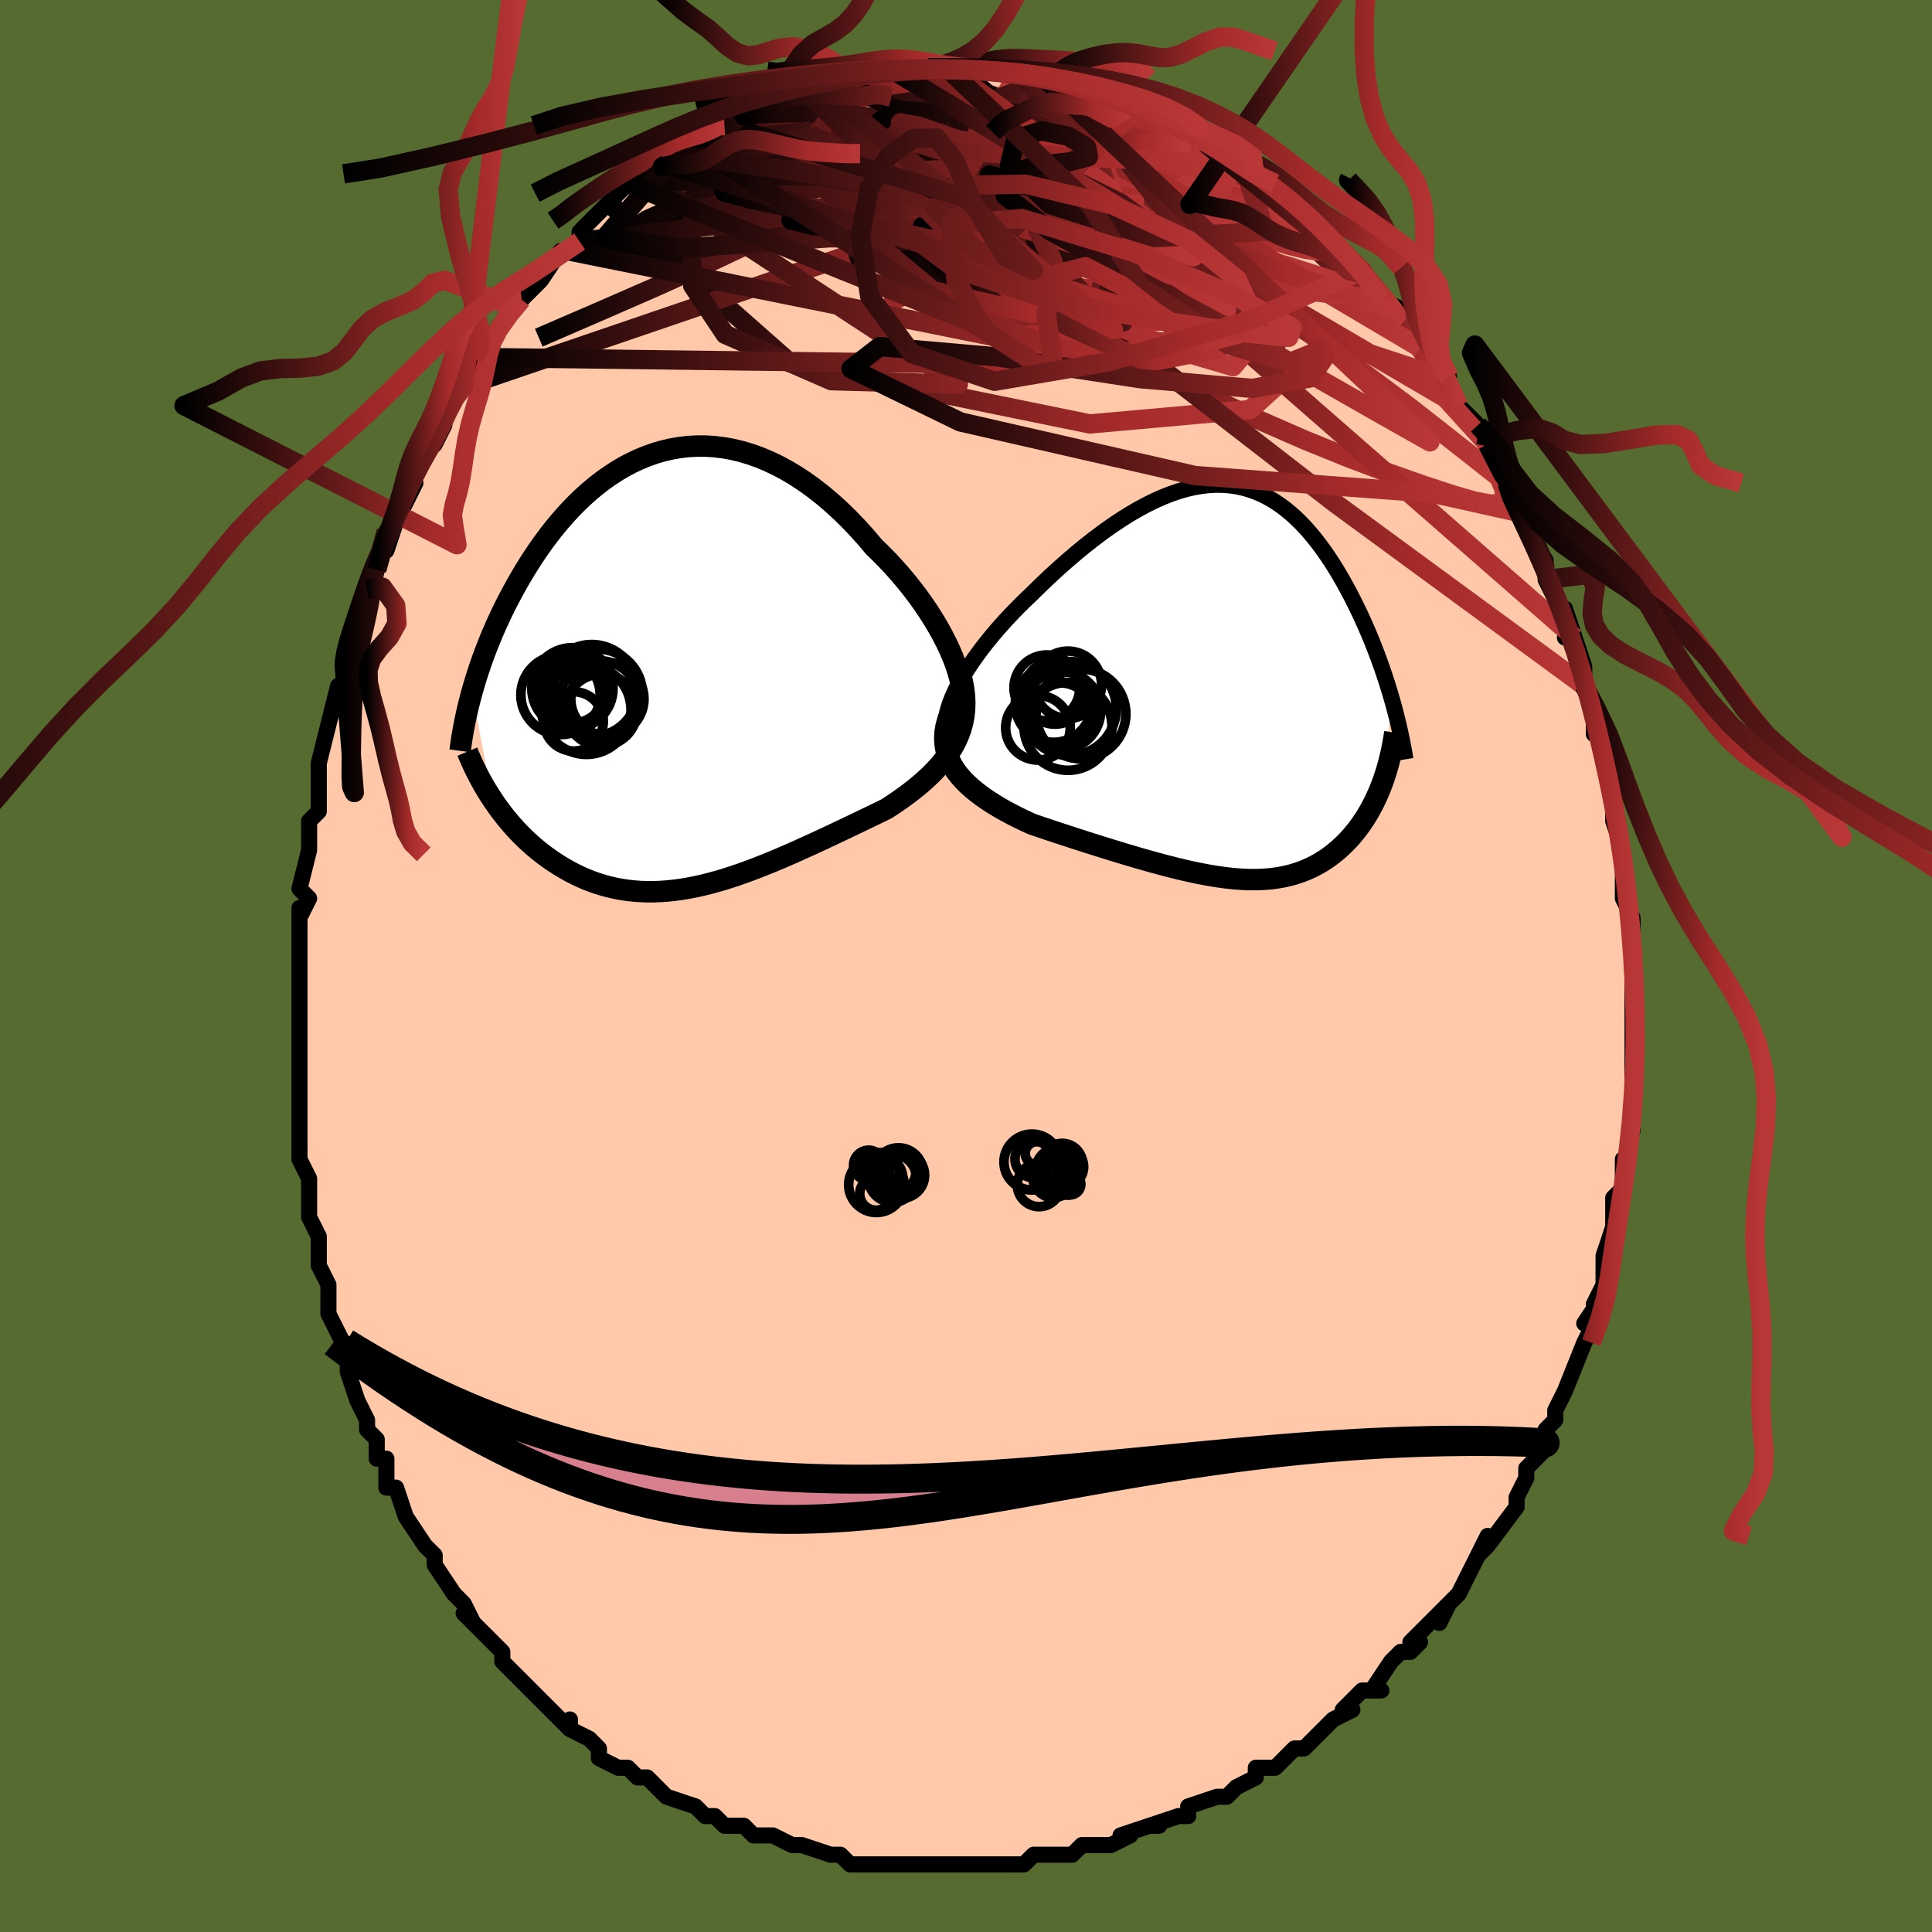 <svg viewBox="-100 -100 200 200" xmlns="http://www.w3.org/2000/svg" width="400" height="400" id="face-svg"><defs><clipPath id="leftEyeClipPath"><polyline points="28.794,-1.314,28.47,-2.076,28.105,-2.85,27.703,-3.633,27.265,-4.423,26.794,-5.215,26.291,-6.008,25.758,-6.798,25.198,-7.583,24.611,-8.36,24,-9.127,23.367,-9.881,22.713,-10.621,22.04,-11.345,21.348,-12.05,20.641,-12.735,19.797,-13.732,18.934,-14.69,18.055,-15.608,17.161,-16.482,16.254,-17.309,15.336,-18.087,14.409,-18.814,13.475,-19.488,12.535,-20.107,11.592,-20.671,10.646,-21.179,9.699,-21.629,8.753,-22.023,7.809,-22.359,6.869,-22.638,5.934,-22.859,5.005,-23.025,4.084,-23.135,3.172,-23.19,2.27,-23.192,1.378,-23.142,0.498,-23.04,-0.368,-22.889,-1.221,-22.69,-2.06,-22.445,-2.883,-22.156,-3.69,-21.825,-4.481,-21.453,-5.254,-21.043,-6.01,-20.597,-6.747,-20.117,-7.466,-19.605,-8.166,-19.064,-8.847,-18.496,-9.508,-17.903,-10.15,-17.286,-10.772,-16.65,-11.375,-15.995,-11.958,-15.325,-12.522,-14.64,-13.066,-13.944,-13.59,-13.238,-14.096,-12.524,-14.583,-11.805,-15.051,-11.082,-15.502,-10.357,-15.934,-9.632,-16.35,-8.908,-16.749,-8.186,-17.131,-7.469,-17.499,-6.755,-17.851,-6.041,-18.189,-5.328,-18.512,-4.617,-18.821,-3.909,-19.116,-3.205,-19.396,-2.504,-19.663,-1.808,-19.916,-1.118,-20.156,-0.433,-20.382,0.245,-20.595,0.917,-20.795,1.582,-20.983,2.239,-18.872,13.391,-18.55,13.864,-18.216,14.332,-17.872,14.793,-17.515,15.247,-17.148,15.693,-16.769,16.132,-16.378,16.561,-15.977,16.982,-15.565,17.392,-15.142,17.792,-14.708,18.181,-14.264,18.558,-13.809,18.922,-13.344,19.274,-12.867,19.614,-12.377,19.945,-11.875,20.266,-11.359,20.573,-10.831,20.867,-10.291,21.146,-9.739,21.409,-9.174,21.654,-8.598,21.88,-8.01,22.087,-7.41,22.273,-6.8,22.437,-6.178,22.58,-5.546,22.7,-4.903,22.796,-4.249,22.869,-3.586,22.918,-2.913,22.943,-2.229,22.944,-1.537,22.92,-0.835,22.872,-0.124,22.801,0.595,22.705,1.324,22.587,2.06,22.445,2.804,22.282,3.556,22.097,4.315,21.891,5.082,21.666,5.855,21.422,6.634,21.16,7.419,20.881,8.21,20.586,9.006,20.277,9.807,19.955,10.611,19.621,11.42,19.276,12.231,18.921,13.045,18.558,13.86,18.189,14.676,17.814,15.492,17.435,16.308,17.052,17.121,16.668,17.932,16.283,18.738,15.898,19.539,15.513,20.333,15.13,21.12,14.75,21.896,14.371,22.516,13.969,23.123,13.558,23.716,13.139,24.293,12.711,24.854,12.274,25.396,11.828,25.918,11.371,26.419,10.904,26.895,10.425,27.347,9.934,27.771,9.43,28.166,8.911,28.53,8.378,28.859,7.829,29.153,7.262"></polyline></clipPath><clipPath id="rightEyeClipPath"><polyline points="-29.203,1.573,-28.896,0.885,-28.543,0.184,-28.146,-0.529,-27.709,-1.249,-27.234,-1.976,-26.726,-2.706,-26.186,-3.438,-25.617,-4.169,-25.023,-4.897,-24.404,-5.62,-23.765,-6.336,-23.106,-7.043,-22.43,-7.74,-21.74,-8.425,-21.036,-9.097,-20.11,-10.006,-19.178,-10.893,-18.243,-11.754,-17.306,-12.586,-16.37,-13.386,-15.436,-14.153,-14.507,-14.882,-13.584,-15.573,-12.669,-16.223,-11.762,-16.831,-10.865,-17.395,-9.979,-17.914,-9.105,-18.386,-8.244,-18.811,-7.395,-19.188,-6.561,-19.517,-5.742,-19.797,-4.937,-20.028,-4.147,-20.209,-3.373,-20.343,-2.615,-20.427,-1.873,-20.464,-1.147,-20.454,-0.437,-20.397,0.257,-20.295,0.935,-20.149,1.597,-19.959,2.242,-19.728,2.872,-19.456,3.486,-19.145,4.084,-18.798,4.667,-18.414,5.234,-17.997,5.786,-17.548,6.323,-17.069,6.846,-16.563,7.353,-16.03,7.847,-15.473,8.326,-14.895,8.792,-14.297,9.243,-13.682,9.681,-13.051,10.106,-12.407,10.518,-11.752,10.916,-11.088,11.302,-10.417,11.675,-9.741,12.036,-9.063,12.384,-8.384,12.72,-7.705,13.045,-7.026,13.359,-6.344,13.663,-5.658,13.957,-4.972,14.241,-4.284,14.514,-3.597,14.777,-2.912,15.03,-2.228,15.273,-1.547,15.505,-0.869,15.727,-0.196,15.939,0.473,16.141,1.136,16.333,1.793,15.322,10.432,15.136,10.917,14.939,11.395,14.731,11.863,14.513,12.323,14.285,12.773,14.046,13.214,13.797,13.644,13.538,14.064,13.268,14.474,12.988,14.872,12.699,15.258,12.399,15.632,12.089,15.995,11.77,16.344,11.439,16.683,11.097,17.012,10.742,17.33,10.376,17.637,9.997,17.931,9.607,18.212,9.204,18.478,8.789,18.73,8.362,18.966,7.923,19.185,7.471,19.388,7.007,19.574,6.53,19.741,6.04,19.891,5.537,20.022,5.021,20.134,4.491,20.228,3.948,20.303,3.39,20.358,2.819,20.394,2.233,20.412,1.633,20.41,1.018,20.39,0.388,20.352,-0.257,20.295,-0.918,20.221,-1.594,20.129,-2.286,20.021,-2.993,19.896,-3.716,19.755,-4.455,19.599,-5.21,19.429,-5.98,19.244,-6.766,19.047,-7.567,18.837,-8.384,18.615,-9.214,18.382,-10.059,18.138,-10.918,17.885,-11.789,17.624,-12.673,17.354,-13.567,17.077,-14.472,16.793,-15.385,16.503,-16.306,16.207,-17.232,15.907,-18.162,15.602,-19.094,15.292,-20.026,14.979,-20.955,14.662,-21.651,14.342,-22.335,14.011,-23.006,13.671,-23.662,13.32,-24.3,12.958,-24.919,12.586,-25.516,12.201,-26.088,11.805,-26.633,11.395,-27.149,10.972,-27.632,10.535,-28.079,10.083,-28.488,9.616,-28.855,9.131,-29.176,8.63"></polyline></clipPath><filter id="fuzzy"><feTurbulence id="turbulence" baseFrequency="0.05" numOctaves="3" type="noise" result="noise"></feTurbulence><feDisplacementMap in="SourceGraphic" in2="noise" scale="2"></feDisplacementMap></filter><linearGradient id="rainbowGradient" x1="0%" y1="0%" x2="100%" y2="0%"><stop offset="0%" style="stop-color: rgb(0, 0, 0);  stop-opacity: 1"></stop><stop offset="73.696%" style="stop-color: rgb(165, 42, 42);  stop-opacity: 1"></stop><stop offset="100%" style="stop-color: rgb(185, 55, 55);  stop-opacity: 1"></stop></linearGradient></defs><title>That&#39;s an ugly face</title><desc>CREATED BY XUAN TANG, MORE INFO AT TXSTC55.GITHUB.IO</desc><rect x="-100" y="-100" width="100%" height="100%" opacity="1" fill="rgb(85, 107, 47)"></rect><polyline id="faceContour" points="69,0,69,1,69,4,69,3,69,5,69,5,69,9,69,10,69,11,69,11,69,16,69,16,69,17,68,21,68,20,68,20,68,23,67,24,67,25,67,26,67,27,66,30,66,30,66,33,65,35,66,34,64,37,65,36,65,37,64,39,64,39,62,44,62,44,61,46,61,47,60,48,60,49,60,50,59,51,58,52,58,53,57,55,57,56,57,56,54,60,54,60,53,61,54,59,52,63,52,63,51,65,50,66,49,68,50,66,48,68,46,70,47,70,46,71,45,71,44,72,42,75,43,75,41,75,39,77,40,77,38,78,37,79,37,79,35,81,34,81,34,81,32,83,30,83,30,84,28,85,27,86,26,86,27,86,26,86,23,87,23,88,22,88,19,89,20,89,19,89,16,90,17,90,15,91,12,91,14,91,12,91,11,92,8,92,10,92,7,92,6,93,5,93,4,93,4,93,2,93,0,93,-2,93,-3,93,-6,93,-4,93,-4,93,-6,93,-10,93,-9,93,-9,93,-12,93,-13,92,-13,92,-14,92,-17,91,-17,91,-18,91,-20,90,-20,90,-22,90,-23,89,-23,89,-25,89,-26,88,-27,88,-28,87,-31,86,-31,86,-32,85,-32,85,-33,84,-34,84,-35,83,-36,83,-38,82,-38,81,-39,80,-41,79,-41,78,-41,79,-43,77,-45,75,-45,75,-46,74,-46,74,-46,74,-48,72,-48,71,-49,70,-51,68,-52,67,-51,68,-52,66,-53,65,-53,65,-55,62,-55,62,-55,61,-56,60,-58,57,-58,57,-59,54,-60,54,-60,52,-60,51,-61,51,-61,49,-62,48,-62,47,-63,45,-64,42,-64,41,-64,41,-64,41,-64,40,-66,36,-66,35,-66,33,-66,33,-67,31,-67,30,-67,28,-68,26,-68,26,-68,23,-68,22,-69,20,-69,20,-69,17,-69,17,-69,16,-69,11,-69,12,-69,9,-69,10,-69,7,-69,6,-69,3,-69,3,-69,3,-69,-1,-69,-2,-69,-4,-69,-6,-69,-5,-68,-7,-69,-8,-68,-12,-68,-14,-68,-15,-67,-16,-67,-18,-67,-19,-67,-19,-67,-21,-67,-21,-66,-25,-66,-25,-65,-29,-65,-28,-64,-31,-64,-31,-64,-32,-64,-33,-63,-36,-62,-37,-62,-39,-61,-42,-62,-39,-61,-41,-60,-45,-60,-43,-59,-46,-58,-48,-57,-50,-58,-50,-57,-51,-56,-53,-55,-54,-55,-54,-54,-56,-54,-57,-53,-59,-52,-60,-51,-62,-51,-63,-50,-64,-49,-65,-50,-64,-47,-68,-46,-69,-46,-69,-45,-70,-44,-71,-44,-71,-42,-74,-42,-74,-41,-74,-40,-75,-40,-76,-39,-77,-38,-78,-37,-79,-36,-80,-35,-81,-35,-81,-34,-82,-31,-83,-33,-82,-30,-84,-30,-84,-28,-85,-28,-85,-27,-86,-25,-87,-25,-87,-23,-89,-24,-88,-23,-88,-23,-89,-20,-90,-20,-90,-20,-90,-17,-91,-16,-91,-15,-91,-14,-92,-12,-92,-11,-92,-10,-92,-10,-93,-9,-93,-8,-93,-7,-93,-8,-93,-6,-93,-4,-93,-2,-93,-3,-93,-1,-93,0,-93,0,-93,3,-93,4,-93,5,-93,5,-93,5,-93,8,-92,8,-92,11,-91,10,-92,10,-92,13,-91,12,-91,14,-90,15,-90,17,-89,18,-89,18,-88,19,-88,21,-88,21,-87,21,-87,24,-86,25,-85,24,-85,28,-83,28,-83,28,-83,29,-82,30,-82,32,-81,32,-80,33,-80,33,-79,34,-79,35,-77,37,-76,36,-77,38,-75,40,-73,40,-73,41,-72,41,-72,43,-69,43,-69,45,-68,46,-66,44,-68,47,-64,46,-65,48,-63,49,-61,50,-61,49,-62,51,-58,52,-57,53,-56,53,-55,54,-54,54,-54,56,-50,55,-51,56,-49,57,-47,57,-47,59,-45,59,-43,58,-45,60,-42,60,-41,60,-40,61,-38,62,-36,62,-37,63,-34,62,-34,63,-34,64,-31,64,-29,64,-29,65,-26,65,-26,65,-24,66,-24,66,-22,66,-21,67,-18,67,-15,67,-16,67,-15,68,-12,68,-10,68,-9,68,-8,68,-10,68,-7,69,-5,69,-2,69,-2,69,0,69,1" fill="#ffc9a9" stroke="black" stroke-width="1.667" stroke-linejoin="round" filter="url(#fuzzy)"></polyline><g transform="translate(27.771 -29.355)"><polyline id="rightCountour" points="-29.203,1.573,-28.896,0.885,-28.543,0.184,-28.146,-0.529,-27.709,-1.249,-27.234,-1.976,-26.726,-2.706,-26.186,-3.438,-25.617,-4.169,-25.023,-4.897,-24.404,-5.62,-23.765,-6.336,-23.106,-7.043,-22.43,-7.74,-21.74,-8.425,-21.036,-9.097,-20.11,-10.006,-19.178,-10.893,-18.243,-11.754,-17.306,-12.586,-16.37,-13.386,-15.436,-14.153,-14.507,-14.882,-13.584,-15.573,-12.669,-16.223,-11.762,-16.831,-10.865,-17.395,-9.979,-17.914,-9.105,-18.386,-8.244,-18.811,-7.395,-19.188,-6.561,-19.517,-5.742,-19.797,-4.937,-20.028,-4.147,-20.209,-3.373,-20.343,-2.615,-20.427,-1.873,-20.464,-1.147,-20.454,-0.437,-20.397,0.257,-20.295,0.935,-20.149,1.597,-19.959,2.242,-19.728,2.872,-19.456,3.486,-19.145,4.084,-18.798,4.667,-18.414,5.234,-17.997,5.786,-17.548,6.323,-17.069,6.846,-16.563,7.353,-16.03,7.847,-15.473,8.326,-14.895,8.792,-14.297,9.243,-13.682,9.681,-13.051,10.106,-12.407,10.518,-11.752,10.916,-11.088,11.302,-10.417,11.675,-9.741,12.036,-9.063,12.384,-8.384,12.72,-7.705,13.045,-7.026,13.359,-6.344,13.663,-5.658,13.957,-4.972,14.241,-4.284,14.514,-3.597,14.777,-2.912,15.03,-2.228,15.273,-1.547,15.505,-0.869,15.727,-0.196,15.939,0.473,16.141,1.136,16.333,1.793,15.322,10.432,15.136,10.917,14.939,11.395,14.731,11.863,14.513,12.323,14.285,12.773,14.046,13.214,13.797,13.644,13.538,14.064,13.268,14.474,12.988,14.872,12.699,15.258,12.399,15.632,12.089,15.995,11.77,16.344,11.439,16.683,11.097,17.012,10.742,17.33,10.376,17.637,9.997,17.931,9.607,18.212,9.204,18.478,8.789,18.73,8.362,18.966,7.923,19.185,7.471,19.388,7.007,19.574,6.53,19.741,6.04,19.891,5.537,20.022,5.021,20.134,4.491,20.228,3.948,20.303,3.39,20.358,2.819,20.394,2.233,20.412,1.633,20.41,1.018,20.39,0.388,20.352,-0.257,20.295,-0.918,20.221,-1.594,20.129,-2.286,20.021,-2.993,19.896,-3.716,19.755,-4.455,19.599,-5.21,19.429,-5.98,19.244,-6.766,19.047,-7.567,18.837,-8.384,18.615,-9.214,18.382,-10.059,18.138,-10.918,17.885,-11.789,17.624,-12.673,17.354,-13.567,17.077,-14.472,16.793,-15.385,16.503,-16.306,16.207,-17.232,15.907,-18.162,15.602,-19.094,15.292,-20.026,14.979,-20.955,14.662,-21.651,14.342,-22.335,14.011,-23.006,13.671,-23.662,13.32,-24.3,12.958,-24.919,12.586,-25.516,12.201,-26.088,11.805,-26.633,11.395,-27.149,10.972,-27.632,10.535,-28.079,10.083,-28.488,9.616,-28.855,9.131,-29.176,8.63" fill="white" stroke="white" stroke-width="0" stroke-linejoin="round" filter="url(#fuzzy)"></polyline></g><g transform="translate(-30.149 -30.631)"><polyline id="leftCountour" points="28.794,-1.314,28.47,-2.076,28.105,-2.85,27.703,-3.633,27.265,-4.423,26.794,-5.215,26.291,-6.008,25.758,-6.798,25.198,-7.583,24.611,-8.36,24,-9.127,23.367,-9.881,22.713,-10.621,22.04,-11.345,21.348,-12.05,20.641,-12.735,19.797,-13.732,18.934,-14.69,18.055,-15.608,17.161,-16.482,16.254,-17.309,15.336,-18.087,14.409,-18.814,13.475,-19.488,12.535,-20.107,11.592,-20.671,10.646,-21.179,9.699,-21.629,8.753,-22.023,7.809,-22.359,6.869,-22.638,5.934,-22.859,5.005,-23.025,4.084,-23.135,3.172,-23.19,2.27,-23.192,1.378,-23.142,0.498,-23.04,-0.368,-22.889,-1.221,-22.69,-2.06,-22.445,-2.883,-22.156,-3.69,-21.825,-4.481,-21.453,-5.254,-21.043,-6.01,-20.597,-6.747,-20.117,-7.466,-19.605,-8.166,-19.064,-8.847,-18.496,-9.508,-17.903,-10.15,-17.286,-10.772,-16.65,-11.375,-15.995,-11.958,-15.325,-12.522,-14.64,-13.066,-13.944,-13.59,-13.238,-14.096,-12.524,-14.583,-11.805,-15.051,-11.082,-15.502,-10.357,-15.934,-9.632,-16.35,-8.908,-16.749,-8.186,-17.131,-7.469,-17.499,-6.755,-17.851,-6.041,-18.189,-5.328,-18.512,-4.617,-18.821,-3.909,-19.116,-3.205,-19.396,-2.504,-19.663,-1.808,-19.916,-1.118,-20.156,-0.433,-20.382,0.245,-20.595,0.917,-20.795,1.582,-20.983,2.239,-18.872,13.391,-18.55,13.864,-18.216,14.332,-17.872,14.793,-17.515,15.247,-17.148,15.693,-16.769,16.132,-16.378,16.561,-15.977,16.982,-15.565,17.392,-15.142,17.792,-14.708,18.181,-14.264,18.558,-13.809,18.922,-13.344,19.274,-12.867,19.614,-12.377,19.945,-11.875,20.266,-11.359,20.573,-10.831,20.867,-10.291,21.146,-9.739,21.409,-9.174,21.654,-8.598,21.88,-8.01,22.087,-7.41,22.273,-6.8,22.437,-6.178,22.58,-5.546,22.7,-4.903,22.796,-4.249,22.869,-3.586,22.918,-2.913,22.943,-2.229,22.944,-1.537,22.92,-0.835,22.872,-0.124,22.801,0.595,22.705,1.324,22.587,2.06,22.445,2.804,22.282,3.556,22.097,4.315,21.891,5.082,21.666,5.855,21.422,6.634,21.16,7.419,20.881,8.21,20.586,9.006,20.277,9.807,19.955,10.611,19.621,11.42,19.276,12.231,18.921,13.045,18.558,13.86,18.189,14.676,17.814,15.492,17.435,16.308,17.052,17.121,16.668,17.932,16.283,18.738,15.898,19.539,15.513,20.333,15.13,21.12,14.75,21.896,14.371,22.516,13.969,23.123,13.558,23.716,13.139,24.293,12.711,24.854,12.274,25.396,11.828,25.918,11.371,26.419,10.904,26.895,10.425,27.347,9.934,27.771,9.43,28.166,8.911,28.53,8.378,28.859,7.829,29.153,7.262" fill="white" stroke="white" stroke-width="0" stroke-linejoin="round" filter="url(#fuzzy)"></polyline></g><g transform="translate(27.771 -29.355)"><polyline id="rightUpper" points="-28.862,7.048,-29.238,6.664,-29.526,6.235,-29.73,5.764,-29.856,5.254,-29.908,4.709,-29.89,4.132,-29.807,3.527,-29.662,2.897,-29.459,2.245,-29.203,1.573,-28.896,0.885,-28.543,0.184,-28.146,-0.529,-27.709,-1.249,-27.234,-1.976,-26.726,-2.706,-26.186,-3.438,-25.617,-4.169,-25.023,-4.897,-24.404,-5.62,-23.765,-6.336,-23.106,-7.043,-22.43,-7.74,-21.74,-8.425,-21.036,-9.097,-20.11,-10.006,-19.178,-10.893,-18.243,-11.754,-17.306,-12.586,-16.37,-13.386,-15.436,-14.153,-14.507,-14.882,-13.584,-15.573,-12.669,-16.223,-11.762,-16.831,-10.865,-17.395,-9.979,-17.914,-9.105,-18.386,-8.244,-18.811,-7.395,-19.188,-6.561,-19.517,-5.742,-19.797,-4.937,-20.028,-4.147,-20.209,-3.373,-20.343,-2.615,-20.427,-1.873,-20.464,-1.147,-20.454,-0.437,-20.397,0.257,-20.295,0.935,-20.149,1.597,-19.959,2.242,-19.728,2.872,-19.456,3.486,-19.145,4.084,-18.798,4.667,-18.414,5.234,-17.997,5.786,-17.548,6.323,-17.069,6.846,-16.563,7.353,-16.03,7.847,-15.473,8.326,-14.895,8.792,-14.297,9.243,-13.682,9.681,-13.051,10.106,-12.407,10.518,-11.752,10.916,-11.088,11.302,-10.417,11.675,-9.741,12.036,-9.063,12.384,-8.384,12.72,-7.705,13.045,-7.026,13.359,-6.344,13.663,-5.658,13.957,-4.972,14.241,-4.284,14.514,-3.597,14.777,-2.912,15.03,-2.228,15.273,-1.547,15.505,-0.869,15.727,-0.196,15.939,0.473,16.141,1.136,16.333,1.793,16.515,2.444,16.687,3.088,16.849,3.725,17.001,4.354,17.144,4.975,17.277,5.588,17.401,6.193,17.515,6.79,17.621,7.379,17.718,7.96" fill="none" stroke="black" stroke-width="1.667" stroke-linejoin="round" filter="url(#fuzzy)"></polyline><polyline id="rightLower" points="-29.031,2.419,-29.385,3.156,-29.652,3.864,-29.835,4.544,-29.94,5.197,-29.971,5.825,-29.933,6.429,-29.831,7.01,-29.668,7.57,-29.448,8.11,-29.176,8.63,-28.855,9.131,-28.488,9.616,-28.079,10.083,-27.632,10.535,-27.149,10.972,-26.633,11.395,-26.088,11.805,-25.516,12.201,-24.919,12.586,-24.3,12.958,-23.662,13.32,-23.006,13.671,-22.335,14.011,-21.651,14.342,-20.955,14.662,-20.026,14.979,-19.094,15.292,-18.162,15.602,-17.232,15.907,-16.306,16.207,-15.385,16.503,-14.472,16.793,-13.567,17.077,-12.673,17.354,-11.789,17.624,-10.918,17.885,-10.059,18.138,-9.214,18.382,-8.384,18.615,-7.567,18.837,-6.766,19.047,-5.98,19.244,-5.21,19.429,-4.455,19.599,-3.716,19.755,-2.993,19.896,-2.286,20.021,-1.594,20.129,-0.918,20.221,-0.257,20.295,0.388,20.352,1.018,20.39,1.633,20.41,2.233,20.412,2.819,20.394,3.39,20.358,3.948,20.303,4.491,20.228,5.021,20.134,5.537,20.022,6.04,19.891,6.53,19.741,7.007,19.574,7.471,19.388,7.923,19.185,8.362,18.966,8.789,18.73,9.204,18.478,9.607,18.212,9.997,17.931,10.376,17.637,10.742,17.33,11.097,17.012,11.439,16.683,11.77,16.344,12.089,15.995,12.399,15.632,12.699,15.258,12.988,14.872,13.268,14.474,13.538,14.064,13.797,13.644,14.046,13.214,14.285,12.773,14.513,12.323,14.731,11.863,14.939,11.395,15.136,10.917,15.322,10.432,15.498,9.939,15.664,9.438,15.819,8.93,15.963,8.415,16.098,7.893,16.222,7.366,16.337,6.832,16.441,6.293,16.536,5.748,16.621,5.198" fill="none" stroke="black" stroke-width="2.222" stroke-linejoin="round" filter="url(#fuzzy)"></polyline><!--[--><circle r="3.274" cx="-18.564" cy="1.045" stroke="black" fill="none" stroke-width="1" filter="url(#fuzzy)" clip-path="url(#rightEyeClipPath)"></circle><circle r="4.032" cx="-17.859" cy="2.914" stroke="black" fill="none" stroke-width="1" filter="url(#fuzzy)" clip-path="url(#rightEyeClipPath)"></circle><circle r="4.647" cx="-15.868" cy="3.261" stroke="black" fill="none" stroke-width="1" filter="url(#fuzzy)" clip-path="url(#rightEyeClipPath)"></circle><circle r="3.343" cx="-20.321" cy="4.696" stroke="black" fill="none" stroke-width="1" filter="url(#fuzzy)" clip-path="url(#rightEyeClipPath)"></circle><circle r="3.483" cx="-17.217" cy="0.241" stroke="black" fill="none" stroke-width="1" filter="url(#fuzzy)" clip-path="url(#rightEyeClipPath)"></circle><circle r="3.961" cx="-18.709" cy="2.242" stroke="black" fill="none" stroke-width="1" filter="url(#fuzzy)" clip-path="url(#rightEyeClipPath)"></circle><circle r="3.404" cx="-19.399" cy="0.559" stroke="black" fill="none" stroke-width="1" filter="url(#fuzzy)" clip-path="url(#rightEyeClipPath)"></circle><circle r="4.863" cx="-17.076" cy="2.7" stroke="black" fill="none" stroke-width="1" filter="url(#fuzzy)" clip-path="url(#rightEyeClipPath)"></circle><circle r="4.556" cx="-17.217" cy="4.542" stroke="black" fill="none" stroke-width="1" filter="url(#fuzzy)" clip-path="url(#rightEyeClipPath)"></circle><circle r="3.254" cx="-17.961" cy="3.303" stroke="black" fill="none" stroke-width="1" filter="url(#fuzzy)" clip-path="url(#rightEyeClipPath)"></circle><!--]--></g><g transform="translate(-30.149 -30.631)"><polyline id="leftUpper" points="29.331,4.725,29.538,4.316,29.679,3.851,29.758,3.335,29.778,2.773,29.741,2.169,29.65,1.529,29.507,0.856,29.315,0.155,29.077,-0.569,28.794,-1.314,28.47,-2.076,28.105,-2.85,27.703,-3.633,27.265,-4.423,26.794,-5.215,26.291,-6.008,25.758,-6.798,25.198,-7.583,24.611,-8.36,24,-9.127,23.367,-9.881,22.713,-10.621,22.04,-11.345,21.348,-12.05,20.641,-12.735,19.797,-13.732,18.934,-14.69,18.055,-15.608,17.161,-16.482,16.254,-17.309,15.336,-18.087,14.409,-18.814,13.475,-19.488,12.535,-20.107,11.592,-20.671,10.646,-21.179,9.699,-21.629,8.753,-22.023,7.809,-22.359,6.869,-22.638,5.934,-22.859,5.005,-23.025,4.084,-23.135,3.172,-23.19,2.27,-23.192,1.378,-23.142,0.498,-23.04,-0.368,-22.889,-1.221,-22.69,-2.06,-22.445,-2.883,-22.156,-3.69,-21.825,-4.481,-21.453,-5.254,-21.043,-6.01,-20.597,-6.747,-20.117,-7.466,-19.605,-8.166,-19.064,-8.847,-18.496,-9.508,-17.903,-10.15,-17.286,-10.772,-16.65,-11.375,-15.995,-11.958,-15.325,-12.522,-14.64,-13.066,-13.944,-13.59,-13.238,-14.096,-12.524,-14.583,-11.805,-15.051,-11.082,-15.502,-10.357,-15.934,-9.632,-16.35,-8.908,-16.749,-8.186,-17.131,-7.469,-17.499,-6.755,-17.851,-6.041,-18.189,-5.328,-18.512,-4.617,-18.821,-3.909,-19.116,-3.205,-19.396,-2.504,-19.663,-1.808,-19.916,-1.118,-20.156,-0.433,-20.382,0.245,-20.595,0.917,-20.795,1.582,-20.983,2.239,-21.159,2.889,-21.322,3.53,-21.473,4.164,-21.613,4.789,-21.741,5.406,-21.858,6.014,-21.965,6.613,-22.061,7.205,-22.146,7.787,-22.222,8.361" fill="none" stroke="black" stroke-width="2.222" stroke-linejoin="round" filter="url(#fuzzy)"></polyline><polyline id="leftLower" points="29.55,0.335,29.761,1.156,29.909,1.944,29.995,2.7,30.024,3.427,29.999,4.126,29.922,4.798,29.796,5.447,29.624,6.073,29.409,6.678,29.153,7.262,28.859,7.829,28.53,8.378,28.166,8.911,27.771,9.43,27.347,9.934,26.895,10.425,26.419,10.904,25.918,11.371,25.396,11.828,24.854,12.274,24.293,12.711,23.716,13.139,23.123,13.558,22.516,13.969,21.896,14.371,21.12,14.75,20.333,15.13,19.539,15.513,18.738,15.898,17.932,16.283,17.121,16.668,16.308,17.052,15.492,17.435,14.676,17.814,13.86,18.189,13.045,18.558,12.231,18.921,11.42,19.276,10.611,19.621,9.807,19.955,9.006,20.277,8.21,20.586,7.419,20.881,6.634,21.16,5.855,21.422,5.082,21.666,4.315,21.891,3.556,22.097,2.804,22.282,2.06,22.445,1.324,22.587,0.595,22.705,-0.124,22.801,-0.835,22.872,-1.537,22.92,-2.229,22.944,-2.913,22.943,-3.586,22.918,-4.249,22.869,-4.903,22.796,-5.546,22.7,-6.178,22.58,-6.8,22.437,-7.41,22.273,-8.01,22.087,-8.598,21.88,-9.174,21.654,-9.739,21.409,-10.291,21.146,-10.831,20.867,-11.359,20.573,-11.875,20.266,-12.377,19.945,-12.867,19.614,-13.344,19.274,-13.809,18.922,-14.264,18.558,-14.708,18.181,-15.142,17.792,-15.565,17.392,-15.977,16.982,-16.378,16.561,-16.769,16.132,-17.148,15.693,-17.515,15.247,-17.872,14.793,-18.216,14.332,-18.55,13.864,-18.872,13.391,-19.183,12.913,-19.482,12.43,-19.77,11.942,-20.046,11.45,-20.311,10.955,-20.565,10.457,-20.809,9.956,-21.041,9.453,-21.263,8.947,-21.475,8.44" fill="none" stroke="black" stroke-width="2.222" stroke-linejoin="round" filter="url(#fuzzy)"></polyline><!--[--><circle r="4.105" cx="-11.826" cy="2.571" stroke="black" fill="none" stroke-width="1" filter="url(#fuzzy)" clip-path="url(#leftEyeClipPath)"></circle><circle r="3.722" cx="-7.601" cy="4.131" stroke="black" fill="none" stroke-width="1" filter="url(#fuzzy)" clip-path="url(#leftEyeClipPath)"></circle><circle r="4.622" cx="-9.148" cy="4.104" stroke="black" fill="none" stroke-width="1" filter="url(#fuzzy)" clip-path="url(#leftEyeClipPath)"></circle><circle r="4.762" cx="-8.594" cy="2.116" stroke="black" fill="none" stroke-width="1" filter="url(#fuzzy)" clip-path="url(#leftEyeClipPath)"></circle><circle r="4.206" cx="-10.593" cy="1.885" stroke="black" fill="none" stroke-width="1" filter="url(#fuzzy)" clip-path="url(#leftEyeClipPath)"></circle><circle r="3.074" cx="-10.468" cy="5.31" stroke="black" fill="none" stroke-width="1" filter="url(#fuzzy)" clip-path="url(#leftEyeClipPath)"></circle><circle r="4.078" cx="-7.792" cy="3.11" stroke="black" fill="none" stroke-width="1" filter="url(#fuzzy)" clip-path="url(#leftEyeClipPath)"></circle><circle r="3.423" cx="-10.597" cy="2.065" stroke="black" fill="none" stroke-width="1" filter="url(#fuzzy)" clip-path="url(#leftEyeClipPath)"></circle><circle r="4.638" cx="-7.983" cy="2.459" stroke="black" fill="none" stroke-width="1" filter="url(#fuzzy)" clip-path="url(#leftEyeClipPath)"></circle><circle r="3.789" cx="-6.975" cy="2.993" stroke="black" fill="none" stroke-width="1" filter="url(#fuzzy)" clip-path="url(#leftEyeClipPath)"></circle><!--]--></g><g id="hairs"><!--[--><polyline points="55,-51,55.68,-49.374,55.796,-48.376,55.356,-47.88,54.31,-47.809,52.624,-48.131,50.314,-48.797,47.406,-49.754,43.911,-50.985,39.82,-52.521,35.117,-54.425,29.779,-56.761,23.774,-59.561,17.052,-62.812,9.556,-66.458,1.243,-70.436,-7.893,-74.727,-17.758,-79.442" fill="none" stroke="url(#rainbowGradient)" stroke-width="2" stroke-linejoin="round" filter="url(#fuzzy)"></polyline><polyline points="14,-90,15.175,-89.743,16.306,-89.323,17.177,-88.928,17.849,-88.597,18.385,-88.319,18.798,-88.063,19.073,-87.806,19.191,-87.541,19.127,-87.282,18.846,-87.054,18.302,-86.892,17.444,-86.829,16.229,-86.888,14.634,-87.076,12.671,-87.388,10.37,-87.808,7.748,-88.325,4.783,-88.934,1.428,-89.621,-2.322,-90.352,-6.42,-91.094" fill="none" stroke="url(#rainbowGradient)" stroke-width="2" stroke-linejoin="round" filter="url(#fuzzy)"></polyline><polyline points="8,-92,9.704,-91.589,10.498,-91.518,11.303,-91.329,12.264,-90.982,13.331,-90.541,14.44,-90.072,15.52,-89.619,16.495,-89.21,17.299,-88.87,17.887,-88.618,18.234,-88.466,18.324,-88.417,18.148,-88.47,17.703,-88.624,16.993,-88.882,16.015,-89.246,14.771,-89.699,13.272,-90.208,11.358,-90.819" fill="none" stroke="url(#rainbowGradient)" stroke-width="2" stroke-linejoin="round" filter="url(#fuzzy)"></polyline><polyline points="24,-85,26.474,-83.759,27.486,-83.223,28.017,-82.906,28.412,-82.649,28.694,-82.431,28.782,-82.276,28.597,-82.214,28.105,-82.264,27.3,-82.436,26.172,-82.749,24.69,-83.237,22.818,-83.939,20.544,-84.867,17.871,-86.008,14.756,-87.35,11.014,-88.932,6.284,-90.815" fill="none" stroke="url(#rainbowGradient)" stroke-width="2" stroke-linejoin="round" filter="url(#fuzzy)"></polyline><polyline points="-8,-93,-7.321,-92.916,-6.291,-92.675,-4.655,-92.296,-2.658,-91.792,-0.51,-91.174,1.721,-90.451,4.049,-89.637,6.5,-88.75,9.074,-87.798,11.738,-86.786,14.436,-85.718,17.114,-84.597,19.74,-83.439,22.311,-82.267,24.834,-81.112,27.303,-80,29.68,-78.947,31.891,-77.979,33.819,-77.182,35.28,-76.765" fill="none" stroke="url(#rainbowGradient)" stroke-width="2" stroke-linejoin="round" filter="url(#fuzzy)"></polyline><polyline points="3,-93,3.796,-92.972,4.226,-92.854,4.466,-92.583,4.64,-92.143,4.708,-91.573,4.551,-90.922,4.071,-90.209,3.23,-89.419,2.037,-88.511,0.513,-87.45,-1.332,-86.215,-3.51,-84.808,-6.061,-83.245,-9.037,-81.537,-12.501,-79.677,-16.5,-77.646,-21.053,-75.423,-26.141,-73.017,-31.719,-70.477,-37.754,-67.842,-44.225,-65.044" fill="none" stroke="url(#rainbowGradient)" stroke-width="2" stroke-linejoin="round" filter="url(#fuzzy)"></polyline><polyline points="3,-93,3.916,-92.984,4.706,-92.913,5.535,-92.743,6.522,-92.477,7.617,-92.172,8.684,-91.895,9.609,-91.684,10.349,-91.535,10.914,-91.413,11.329,-91.288,11.59,-91.157,11.656,-91.052,11.457,-91.022,10.926,-91.108,10.039,-91.323,8.828,-91.645,7.333,-92.04,5.473,-92.493" fill="none" stroke="url(#rainbowGradient)" stroke-width="2" stroke-linejoin="round" filter="url(#fuzzy)"></polyline><polyline points="40,-73,40.287,-72.697,40.872,-72.01,41.62,-71.089,42.437,-70.098,43.218,-69.17,43.885,-68.362,44.411,-67.676,44.807,-67.095,45.097,-66.614,45.288,-66.246,45.364,-66.017,45.298,-65.954,45.064,-66.07,44.647,-66.371,44.04,-66.864,43.232,-67.571,42.199,-68.527,40.901,-69.769,39.296,-71.314,37.366,-73.157,35.146,-75.278,32.743,-77.66,30.323,-80.264" fill="none" stroke="url(#rainbowGradient)" stroke-width="2" stroke-linejoin="round" filter="url(#fuzzy)"></polyline><polyline points="38,-75,39.361,-73.614,40.266,-72.612,41.142,-71.54,42.107,-70.306,43.149,-68.974,44.202,-67.643,45.198,-66.376,46.103,-65.195,46.916,-64.097,47.656,-63.082,48.328,-62.173,48.911,-61.418,49.365,-60.868,49.654,-60.55,49.76,-60.451,49.674,-60.557,49.363,-60.905,48.764,-61.61,47.825,-62.791,46.472,-64.604" fill="none" stroke="url(#rainbowGradient)" stroke-width="2" stroke-linejoin="round" filter="url(#fuzzy)"></polyline><polyline points="-30,-84,-29.28,-84.176,-27.815,-84.399,-25.91,-84.554,-23.615,-84.615,-20.991,-84.541,-18.112,-84.295,-15.016,-83.867,-11.695,-83.277,-8.114,-82.562,-4.251,-81.75,-0.113,-80.85,4.262,-79.867,8.827,-78.809,13.548,-77.685,18.402,-76.496,23.366,-75.229,28.384,-73.874,33.339,-72.442,38.103,-70.911" fill="none" stroke="url(#rainbowGradient)" stroke-width="2" stroke-linejoin="round" filter="url(#fuzzy)"></polyline><polyline points="-31,-83,-31.378,-82.891,-30.354,-83.449,-28.946,-84.09,-27.395,-84.724,-25.744,-85.36,-24.008,-86.003,-22.221,-86.635,-20.424,-87.233,-18.64,-87.782,-16.865,-88.29,-15.077,-88.774,-13.255,-89.248,-11.389,-89.715,-9.489,-90.163,-7.585,-90.579,-5.727,-90.955,-3.976,-91.303,-2.398,-91.642,-1.032,-91.985,0.135,-92.321,1.157,-92.613,2.053,-92.822,2.719,-92.947" fill="none" stroke="url(#rainbowGradient)" stroke-width="2" stroke-linejoin="round" filter="url(#fuzzy)"></polyline><polyline points="-30,-84,-29.274,-84.23,-27.783,-84.619,-25.852,-85.049,-23.529,-85.49,-20.882,-85.898,-17.994,-86.222,-14.926,-86.435,-11.689,-86.543,-8.258,-86.581,-4.606,-86.579,-0.752,-86.554,3.233,-86.512,7.25,-86.472,11.226,-86.469,15.099,-86.525,18.62,-86.663" fill="none" stroke="url(#rainbowGradient)" stroke-width="2" stroke-linejoin="round" filter="url(#fuzzy)"></polyline><polyline points="-17,-91,-15.839,-90.97,-14.206,-90.921,-12.13,-90.748,-9.743,-90.394,-7.163,-89.878,-4.438,-89.229,-1.561,-88.454,1.488,-87.544,4.715,-86.502,8.107,-85.354,11.655,-84.14,15.349,-82.9,19.161,-81.65,23.021,-80.387,26.816,-79.125,30.399,-77.971,33.549,-77.174" fill="none" stroke="url(#rainbowGradient)" stroke-width="2" stroke-linejoin="round" filter="url(#fuzzy)"></polyline><polyline points="13,-91,12.79,-90.726,13.16,-90.223,13.404,-89.649,13.197,-89.033,12.402,-88.386,10.994,-87.713,8.98,-87.004,6.359,-86.226,3.118,-85.343,-0.766,-84.319,-5.336,-83.133,-10.664,-81.78,-16.817,-80.266,-23.81,-78.612,-31.598,-76.853" fill="none" stroke="url(#rainbowGradient)" stroke-width="2" stroke-linejoin="round" filter="url(#fuzzy)"></polyline><polyline points="34,-79,34.86,-77.607,35.154,-76.916,34.905,-76.443,34.172,-76.005,32.877,-75.648,30.933,-75.45,28.312,-75.438,25.022,-75.597,21.048,-75.912,16.331,-76.39,10.781,-77.056,4.328,-77.933,-3.04,-79.032,-11.282,-80.357,-20.36,-81.952" fill="none" stroke="url(#rainbowGradient)" stroke-width="2" stroke-linejoin="round" filter="url(#fuzzy)"></polyline><polyline points="36,-77,37.776,-75.218,39.094,-73.88,40.07,-72.847,40.904,-71.905,41.706,-70.963,42.486,-70.04,43.195,-69.2,43.774,-68.494,44.192,-67.945,44.447,-67.552,44.553,-67.314,44.512,-67.245,44.302,-67.377,43.887,-67.745,43.233,-68.368,42.321,-69.249,41.153,-70.391,39.737,-71.817,38.084,-73.559,36.207,-75.633,34.132,-78.053" fill="none" stroke="url(#rainbowGradient)" stroke-width="2" stroke-linejoin="round" filter="url(#fuzzy)"></polyline><polyline points="-25,-87,-24.458,-87.427,-23.59,-87.907,-22.594,-88.24,-21.359,-88.563,-19.85,-88.938,-18.12,-89.344,-16.237,-89.746,-14.257,-90.129,-12.221,-90.49,-10.169,-90.83,-8.146,-91.146,-6.197,-91.43,-4.379,-91.681,-2.751,-91.91,-1.365,-92.141,-0.232,-92.388,0.698,-92.638,1.515,-92.844,2.255,-92.963,2.799,-92.998" fill="none" stroke="url(#rainbowGradient)" stroke-width="2" stroke-linejoin="round" filter="url(#fuzzy)"></polyline><polyline points="37,-76,36.886,-76.065,37.45,-75.342,37.853,-74.651,37.826,-74.217,37.347,-74.02,36.448,-74.012,35.134,-74.198,33.368,-74.627,31.084,-75.348,28.217,-76.385,24.719,-77.736,20.579,-79.389,15.828,-81.345,10.536,-83.631,4.754,-86.299,-1.643,-89.415" fill="none" stroke="url(#rainbowGradient)" stroke-width="2" stroke-linejoin="round" filter="url(#fuzzy)"></polyline><polyline points="-25,-87,-23.797,-87.97,-22.936,-88.123,-21.754,-88.183,-20.161,-88.27,-18.227,-88.328,-16.022,-88.305,-13.589,-88.188,-10.968,-87.988,-8.207,-87.722,-5.357,-87.404,-2.463,-87.043,0.434,-86.647,3.301,-86.222,6.109,-85.777,8.846,-85.319,11.509,-84.848,14.113,-84.361,16.674,-83.86,19.212,-83.358,21.751,-82.867,24.308,-82.38,26.869,-81.867,29.385,-81.338" fill="none" stroke="url(#rainbowGradient)" stroke-width="2" stroke-linejoin="round" filter="url(#fuzzy)"></polyline><polyline points="21,-87,-15.336,-80.514,-21.093,-79.55,-15.369,-76.371,-5.409,-73.069,4.069,-72.236,10.208,-73.551,12.156,-75.083,10.66,-75.353,7.782,-74.15,6.365,-72.148,8.732,-70.152,15.183,-68.536,23.641,-67.038,30.858,-64.923,33.828,-61.574,29.421,-57.6,12.823,-56.113,-18.241,-62.462,-37,-79" fill="none" stroke="url(#rainbowGradient)" stroke-width="2" stroke-linejoin="round" filter="url(#fuzzy)"></polyline><polyline points="-33,-82,1.304,-72.638,-1.196,-77.4,-5.744,-80.99,-6.753,-79.667,-3.235,-74.888,3.495,-69.911,9.998,-67.403,12.77,-68.194,10.322,-71.357,3.719,-75.168,-4.291,-78.155,-10.718,-79.631,-13.589,-79.628,-12.683,-78.507,-9.53,-76.632,-6.57,-74.299,-5.656,-71.849,-6.681,-69.801,-7.518,-68.856,-5.827,-69.698,-1.641,-72.445,1.03,-75.682,-8.157,-74.956,-52,-60" fill="none" stroke="url(#rainbowGradient)" stroke-width="2" stroke-linejoin="round" filter="url(#fuzzy)"></polyline><polyline points="29,-82,-16.849,-75.836,-33.759,-73.461,-36.908,-74.425,-33.057,-77.233,-26.459,-80.216,-20.123,-82.216,-15.477,-82.716,-12.425,-81.675,-10.051,-79.357,-7.4,-76.199,-3.943,-72.716,0.21,-69.446,4.238,-66.941,6.851,-65.701,6.994,-65.977,4.7,-67.506,1.39,-69.434,-0.807,-70.648,-0.15,-70.339,4.299,-68.411,13.108,-65.586,25.609,-63.849,34.249,-68.17,18,-89" fill="none" stroke="url(#rainbowGradient)" stroke-width="2" stroke-linejoin="round" filter="url(#fuzzy)"></polyline><polyline points="5,-93,23.445,-78.465,26.348,-75.101,26.945,-74.73,25.992,-74.733,23.067,-73.213,17.308,-70.602,8.975,-68.944,0.222,-69.903,-6.289,-73.54,-9.387,-78.453,-9.889,-82.786,-9.257,-85.262,-7.979,-85.695,-5.399,-84.777,-0.917,-83.21,6.313,-80.034,22.562,-69.351,63,-34" fill="none" stroke="url(#rainbowGradient)" stroke-width="2" stroke-linejoin="round" filter="url(#fuzzy)"></polyline><polyline points="-11,-92,-16.804,-84.232,-4.737,-80.39,2.275,-78.549,3.261,-78.4,3.867,-78.968,6.635,-79.735,10.256,-80.622,12.33,-81.524,11.467,-82.174,7.826,-82.377,2.845,-82.19,-1.247,-81.825,-2.219,-81.384,1.034,-80.786,7.568,-79.977,14.614,-79.156,19.146,-78.576,19.235,-78.139,12.63,-77.884,-6.659,-78.969,-40,-75" fill="none" stroke="url(#rainbowGradient)" stroke-width="2" stroke-linejoin="round" filter="url(#fuzzy)"></polyline><polyline points="-1,-93,32.354,-64.769,28.579,-66.392,13.454,-72.966,1.464,-76.587,-1.841,-76.987,2.884,-75.348,11.882,-72.471,20.855,-69.128,26.467,-66.398,27.203,-65.236,23.867,-65.743,19.199,-67.113,16.105,-68.476,15.331,-69.695,14.99,-70.794,14.077,-70.077,18.149,-63.426,38.153,-47.953,64,-29" fill="none" stroke="url(#rainbowGradient)" stroke-width="2" stroke-linejoin="round" filter="url(#fuzzy)"></polyline><polyline points="24,-86,18.339,-81.308,5.029,-83.478,-0.297,-85.402,1.047,-85.781,5.204,-85.158,9.377,-84.21,12.21,-83.351,13.148,-82.708,11.988,-82.153,9.01,-81.408,5.216,-80.295,1.868,-78.971,-0.59,-77.942,-2.951,-77.861,-5.941,-79.35,-9.26,-82.66,-15.659,-85.853,-34,-82" fill="none" stroke="url(#rainbowGradient)" stroke-width="2" stroke-linejoin="round" filter="url(#fuzzy)"></polyline><polyline points="-34,-82,-0.789,-60.233,-13.932,-60.589,-24.934,-65.387,-28.295,-70.437,-28.465,-74.387,-28.403,-76.891,-28.029,-78.225,-25.903,-78.81,-20.972,-78.861,-13.463,-78.341,-4.937,-77.174,2.395,-75.472,6.842,-73.577,8.352,-71.869,8.765,-70.513,10.677,-69.424,15.313,-68.482,20.997,-67.749,23.938,-67.339,21.422,-66.981,14.483,-65.996,3.557,-65.023,-41,-74" fill="none" stroke="url(#rainbowGradient)" stroke-width="2" stroke-linejoin="round" filter="url(#fuzzy)"></polyline><polyline points="54,-54,55.456,-50.362,52.056,-53.043,46.121,-57.703,38.565,-63.357,30.785,-68.835,24.267,-72.968,19.84,-75.56,17.675,-77.175,17.603,-78.317,19.236,-78.987,21.84,-78.877,24.268,-77.825,25.153,-76.131,23.414,-74.566,18.894,-74.085,12.825,-75.303,7.702,-77.87,6.331,-80.155,9.944,-80.099,13.045,-78.886,-14,-92" fill="none" stroke="url(#rainbowGradient)" stroke-width="2" stroke-linejoin="round" filter="url(#fuzzy)"></polyline><polyline points="28,-83,10.958,-87.547,13.186,-84.374,21.533,-79.558,26.11,-76.702,23.589,-76.782,15.464,-78.89,5.53,-81.233,-2.391,-82.297,-6,-81.746,-5.352,-80.674,-2.827,-80.98,-1.317,-83.895,-0.443,-88.292,5.329,-90.581,21,-88" fill="none" stroke="url(#rainbowGradient)" stroke-width="2" stroke-linejoin="round" filter="url(#fuzzy)"></polyline><polyline points="25,-85,24.414,-81.614,19.352,-79.154,13.141,-78.338,6.648,-79.651,1.45,-81.418,-1.555,-82.379,-2.319,-82.559,-1.315,-82.681,0.84,-83.274,3.633,-84.241,6.732,-84.998,9.865,-84.959,12.616,-84,14.393,-82.556,14.864,-81.254,14.604,-80.252,14.977,-78.843,16.458,-75.773,16.139,-70.064,4.781,-62.272,-51,-63" fill="none" stroke="url(#rainbowGradient)" stroke-width="2" stroke-linejoin="round" filter="url(#fuzzy)"></polyline><polyline points="47,-64,28.267,-75.094,28.914,-72.177,26.72,-71.985,22.321,-75.048,19.642,-77.975,19.429,-79.211,19.959,-79.047,19.373,-78.099,16.978,-76.573,13.211,-74.534,9.044,-72.402,5.468,-71.007,3.2,-71.141,2.389,-73.015,2.326,-76.071,1.491,-79.345,-1.514,-82.143,-6.308,-84.488,-9.727,-86.773,-7.358,-88.61,3.84,-87.828,32,-81" fill="none" stroke="url(#rainbowGradient)" stroke-width="2" stroke-linejoin="round" filter="url(#fuzzy)"></polyline><polyline points="-35,-81,2.036,-82.647,18.179,-77.8,20.026,-72.189,14.098,-69.803,5.881,-71.328,-1.845,-74.716,-8.288,-77.7,-12.792,-79.354,-14.123,-79.991,-11.257,-80.263,-4.541,-80.499,3.936,-80.658,11.079,-80.695,14.183,-80.856,12.238,-81.6,6.516,-83.183,-0.093,-85.266,-4.925,-86.954,-6.786,-87.288,-1.838,-85.632,29,-82" fill="none" stroke="url(#rainbowGradient)" stroke-width="2" stroke-linejoin="round" filter="url(#fuzzy)"></polyline><polyline points="-6,-93,12.216,-81.383,23.392,-70.467,22.849,-65.258,16.626,-63.518,10.089,-63.817,5.188,-65.442,1.791,-67.889,-0.047,-70.321,0.7,-71.507,5.076,-70.49,12.735,-67.438,21.388,-63.896,27.642,-62.047,28.739,-63.341,23.916,-67.408,14.284,-72.14,1.317,-75.114,-14.061,-75.387,-29.426,-74.315,-37.356,-75.439,-30,-84" fill="none" stroke="url(#rainbowGradient)" stroke-width="2" stroke-linejoin="round" filter="url(#fuzzy)"></polyline><polyline points="11,-91,16.49,-75.185,13.599,-69.383,13.961,-67.885,12.356,-69.372,8.909,-72.955,6.289,-77.423,6.116,-81.54,8.157,-84.541,10.894,-86.339,12.556,-87.264,12.287,-87.611,11.052,-87.391,11.573,-86.503,16.264,-85.228,22.379,-84.844,19,-88" fill="none" stroke="url(#rainbowGradient)" stroke-width="2" stroke-linejoin="round" filter="url(#fuzzy)"></polyline><polyline points="8,-92,-0.351,-77.43,13.059,-72.965,20.243,-74.072,18.18,-76.008,9.618,-76.77,-0.595,-76.134,-8.087,-74.775,-11.146,-73.594,-11.025,-73.247,-10.386,-73.903,-11.243,-75.217,-13.838,-76.536,-16.81,-77.277,-18.123,-77.25,-15.976,-76.684,-9.453,-75.872,0.971,-74.695,12.989,-72.624,22.463,-69.76,24.681,-68.408,20.742,-71.552,43,-69" fill="none" stroke="url(#rainbowGradient)" stroke-width="2" stroke-linejoin="round" filter="url(#fuzzy)"></polyline><polyline points="5,-93,11.136,-86.173,23.459,-79.253,29.065,-76.26,27.567,-76.121,21.876,-77.12,15.501,-77.473,10.637,-76.219,7.581,-73.691,5.49,-71.056,3.496,-69.431,1.312,-69.321,-0.853,-70.599,-2.68,-72.76,-3.969,-75.08,-4.488,-76.592,-3.539,-76.142,0.248,-72.88,8.141,-67.316,18.908,-62.494,26.224,-63.923,23.077,-75.264,28,-83" fill="none" stroke="url(#rainbowGradient)" stroke-width="2" stroke-linejoin="round" filter="url(#fuzzy)"></polyline><polyline points="-2,-93,14.951,-80.463,18.243,-73.728,8.522,-75.97,-4.417,-79.835,-15.21,-81.803,-22.17,-81.808,-25.248,-80.97,-25.019,-80.119,-22.165,-79.349,-17.231,-78.322,-10.839,-76.86,-4.172,-75.337,0.884,-74.555,2.455,-75.145,-0.083,-76.924,-5.298,-78.711,-10.016,-78.775,-10.379,-75.712,-3.424,-69.903,6.894,-67.565,-17,-91" fill="none" stroke="url(#rainbowGradient)" stroke-width="2" stroke-linejoin="round" filter="url(#fuzzy)"></polyline><polyline points="10,-92,26.105,-71.128,22.536,-70.32,17.611,-71.073,14.776,-70.143,14.829,-68.266,16.058,-66.897,16.263,-66.661,14.571,-67.309,11.537,-68.46,8.253,-70.087,5.582,-72.382,3.94,-75.336,3.478,-78.493,4.338,-81.071,6.74,-82.265,10.782,-81.561,15.986,-78.99,20.803,-75.417,22.633,-72.676,19.043,-72.974,10.367,-77.054,2.419,-81.883,6.78,-80.725,44,-68" fill="none" stroke="url(#rainbowGradient)" stroke-width="2" stroke-linejoin="round" filter="url(#fuzzy)"></polyline><polyline points="54,-54,47.049,-61.648,39.228,-64.224,24.579,-69.814,9.724,-75.636,1.008,-79.055,0.433,-79.49,5.698,-77.838,12.194,-75.726,15.781,-74.691,14.881,-75.182,10.86,-76.109,7.088,-75.745,7.592,-73.739,14.928,-72.164,27.395,-71.815,51,-58" fill="none" stroke="url(#rainbowGradient)" stroke-width="2" stroke-linejoin="round" filter="url(#fuzzy)"></polyline><polyline points="-31,-83,19.709,-67.174,26.951,-67.936,21.891,-71.298,18.077,-72.662,15.285,-73.402,10.07,-75.065,2.193,-77.499,-5.468,-79.777,-10.195,-81.37,-11.592,-82.473,-10.939,-83.655,-9.411,-85.121,-7.455,-85.884,-2.391,-84.371,28,-83" fill="none" stroke="url(#rainbowGradient)" stroke-width="2" stroke-linejoin="round" filter="url(#fuzzy)"></polyline><polyline points="-8,-93,20.91,-75.464,23.546,-73.421,17.628,-75.303,7.89,-78.303,-0.682,-80.394,-4.087,-80.716,-1.745,-79.6,3.391,-78.073,7.293,-77.211,8.052,-77.361,7.128,-77.643,7.325,-76.408,9.01,-72.934,8.358,-69.873,2.798,-74.387,18,-89" fill="none" stroke="url(#rainbowGradient)" stroke-width="2" stroke-linejoin="round" filter="url(#fuzzy)"></polyline><polyline points="8,-92,40.21,-61.621,48.026,-54.257,42.309,-57.487,30.431,-64.261,18.032,-70.906,8.689,-76.126,4.076,-79.732,4.099,-81.852,7.095,-82.818,10.624,-83.234,12.67,-83.77,12.498,-84.751,10.563,-85.897,7.778,-86.456,5.171,-85.603,4.497,-82.898,8.702,-78.817,19.521,-75.397,30.991,-76.035,29,-82" fill="none" stroke="url(#rainbowGradient)" stroke-width="2" stroke-linejoin="round" filter="url(#fuzzy)"></polyline><polyline points="57,-47,48.344,-48.93,23.689,-50.774,-0.595,-56.325,-11.9,-61.829,-8.94,-64.12,3.308,-63.049,18.04,-60.8,29.652,-59.791,35.676,-60.883,37.091,-62.967,36.613,-64.093,35.851,-63.418,33.528,-62.486,27.164,-64.305,18.137,-70.287,12.876,-78.754,-2,-93" fill="none" stroke="url(#rainbowGradient)" stroke-width="2" stroke-linejoin="round" filter="url(#fuzzy)"></polyline><polyline points="-28,-85,7.637,-62.132,9.066,-62.101,8.295,-67.498,9.38,-71.644,12.369,-72.385,16.053,-70.486,19.505,-67.752,22.692,-65.63,25.818,-64.815,28.499,-65.511,29.649,-67.697,28.038,-71.123,23.033,-75.162,15.134,-78.8,6.17,-80.928,-0.963,-80.823,-3.229,-78.451,0.942,-74.242,9.793,-68.746,15.26,-65.878,-15,-91" fill="none" stroke="url(#rainbowGradient)" stroke-width="2" stroke-linejoin="round" filter="url(#fuzzy)"></polyline><polyline points="-35,-81,1.685,-66.179,-1.056,-71.096,-1.601,-76.761,5.766,-77.38,17.398,-73.862,28.007,-69.279,33.766,-66.087,33.403,-65.075,27.871,-65.656,19.122,-66.958,8.903,-68.889,-1.011,-72.124,-7.141,-76.638,-7.946,-80.886,-30,-84" fill="none" stroke="url(#rainbowGradient)" stroke-width="2" stroke-linejoin="round" filter="url(#fuzzy)"></polyline><polyline points="-25,-87,0.012,-79.489,6.98,-72.014,4.147,-73.364,0.856,-78.668,-1.148,-83.379,-3.021,-85.702,-5.446,-85.678,-8.009,-83.858,-10.015,-80.495,-10.948,-75.534,-9.964,-69.309,-5.597,-63.392,2.954,-60.531,14.755,-62.541,29.771,-67.001,41,-72" fill="none" stroke="url(#rainbowGradient)" stroke-width="2" stroke-linejoin="round" filter="url(#fuzzy)"></polyline><polyline points="-1,-93,-0.16,-93.083,0.912,-93.328,2.129,-93.617,3.261,-93.825,4.246,-93.924,5.155,-93.943,6.081,-93.921,7.063,-93.881,8.076,-93.834,9.066,-93.786,9.995,-93.738,10.87,-93.68,11.736,-93.586,12.65,-93.438,13.661,-93.246,14.798,-93.051,16.05,-92.886,17.317,-92.729,18.36,-92.486,18.801,-91.918" fill="none" stroke="url(#rainbowGradient)" stroke-width="2" stroke-linejoin="round" filter="url(#fuzzy)"></polyline><polyline points="-6,-93,-4.313,-93.031,-3.15,-93.136,-2.244,-93.336,-1.347,-93.641,-0.358,-94.087,0.739,-94.743,1.902,-95.695,3.065,-97.008,4.173,-98.673,5.23,-100.555,6.3,-102.403,7.465,-103.95,8.752,-105.061,10.059,-105.76,11.13,-106.14,11.647,-106.451,11.738,-107.99" fill="none" stroke="url(#rainbowGradient)" stroke-width="2" stroke-linejoin="round" filter="url(#fuzzy)"></polyline><polyline points="-26.883,-85.627,-25.527,-86.404,-24.657,-87.024,-24.001,-87.512,-23.416,-87.898,-22.777,-88.267,-22.023,-88.665,-21.148,-89.085,-20.172,-89.505,-19.114,-89.906,-17.988,-90.279,-16.814,-90.626,-15.617,-90.947,-14.424,-91.245,-13.268,-91.523,-12.18,-91.788,-11.191,-92.052,-10.315,-92.319,-9.533,-92.573,-8.805,-92.772,-8.135,-92.869,-7.697,-92.886,-8,-93" fill="none" stroke="url(#rainbowGradient)" stroke-width="2" stroke-linejoin="round" filter="url(#fuzzy)"></polyline><polyline points="-31.731,-101.069,-29.274,-98.891,-27.762,-97.777,-26.667,-97.004,-25.713,-96.152,-24.729,-95.245,-23.67,-94.531,-22.58,-94.223,-21.498,-94.338,-20.404,-94.695,-19.238,-95.03,-17.968,-95.148,-16.619,-94.977,-15.228,-94.478,-13.779,-93.614,-12.281,-92.604,-11,-92" fill="none" stroke="url(#rainbowGradient)" stroke-width="2" stroke-linejoin="round" filter="url(#fuzzy)"></polyline><polyline points="6.408,-119.188,5.028,-118.527,3.312,-115.722,1.647,-113.511,0.181,-112.545,-1.111,-112.352,-2.307,-112.163,-3.475,-111.511,-4.64,-110.368,-5.778,-108.933,-6.837,-107.388,-7.78,-105.805,-8.604,-104.195,-9.342,-102.594,-10.05,-101.077,-10.78,-99.714,-11.579,-98.54,-12.484,-97.56,-13.511,-96.771,-14.644,-96.129,-15.828,-95.455,-16.999,-94.41,-18.146,-92.759,-19.292,-90.921,-20,-90,-23,-88,-22.081,-88.085,-20.99,-88.703,-19.996,-89.254,-18.974,-89.693,-17.847,-90.012,-16.638,-90.188,-15.398,-90.228,-14.164,-90.179,-12.968,-90.104,-11.851,-90.055,-10.865,-90.061,-10.04,-90.127,-9.334,-90.208,-8.61,-90.163,-7.737,-89.948" fill="none" stroke="url(#rainbowGradient)" stroke-width="2" stroke-linejoin="round" filter="url(#fuzzy)"></polyline><polyline points="-25,-87,-25.637,-86.958,-26.639,-86.461,-27.683,-86.061,-28.724,-85.764,-29.751,-85.439,-30.74,-85.003,-31.681,-84.46,-32.592,-83.868,-33.497,-83.29,-34.411,-82.748,-35.33,-82.224,-36.252,-81.675,-37.186,-81.076,-38.149,-80.429,-39.14,-79.759,-40.114,-79.085,-41.012,-78.416,-41.825,-77.78,-42.747,-77.154" fill="none" stroke="url(#rainbowGradient)" stroke-width="2" stroke-linejoin="round" filter="url(#fuzzy)"></polyline><polyline points="-31,-83,-31.429,-82.737,-30.568,-82.908,-29.423,-82.974,-28.293,-83.066,-27.262,-83.374,-26.324,-83.9,-25.451,-84.502,-24.63,-85.024,-23.852,-85.374,-23.096,-85.54,-22.325,-85.555,-21.491,-85.462,-20.566,-85.287,-19.543,-85.048,-18.438,-84.777,-17.269,-84.529,-16.062,-84.351,-14.853,-84.245,-13.67,-84.171,-12.452,-84.098,-10.969,-84.099" fill="none" stroke="url(#rainbowGradient)" stroke-width="2" stroke-linejoin="round" filter="url(#fuzzy)"></polyline><polyline points="-46,-69,-48.307,-68.763,-51.652,-70.144,-53.985,-70.982,-55.221,-70.661,-56.1,-69.78,-57.189,-68.942,-58.597,-68.308,-60.118,-67.713,-61.491,-66.94,-62.591,-65.907,-63.485,-64.708,-64.379,-63.548,-65.512,-62.635,-67.035,-62.093,-68.924,-61.896,-70.989,-61.845,-73.018,-61.607,-75.025,-60.86,-77.398,-59.516,-80.947,-58.012,-52.694,-43.609,-53.01,-45.462,-53.17,-46.685,-52.963,-47.789,-52.626,-48.964,-52.335,-50.245,-52.115,-51.617,-51.911,-53.06,-51.657,-54.552,-51.313,-56.06,-50.888,-57.559,-50.437,-59.041,-50.035,-60.513,-49.719,-61.961,-49.441,-63.332,-49.06,-64.597,-48.395,-65.882,-47.291,-67.444,-46,-69" fill="none" stroke="url(#rainbowGradient)" stroke-width="2" stroke-linejoin="round" filter="url(#fuzzy)"></polyline><polyline points="-51,-63,-50.299,-64.056,-50.331,-65.901,-51.167,-69.304,-52.407,-73.646,-53.359,-77.606,-53.597,-80.398,-53.178,-82.134,-52.444,-83.402,-51.697,-84.692,-51.039,-86.116,-50.403,-87.518,-49.707,-88.757,-48.968,-89.914,-48.292,-91.258,-47.765,-93.017,-47.36,-95.183,-46.96,-97.534,-46.49,-99.855,-46.024,-102.131,-45.747,-104.538,-45.81,-107.346,-45.842,-110.56,-52,-60,-52.905,-58.8,-53.61,-57.45,-54.199,-56.176,-54.765,-55.014,-55.352,-53.929,-55.957,-52.866,-56.555,-51.785,-57.131,-50.656,-57.691,-49.458,-58.256,-48.186,-58.837,-46.861,-59.432,-45.521,-60.02,-44.212,-60.575,-42.966,-61.079,-41.793,-61.532,-40.663,-61.955,-39.511,-62.387,-38.259,-62.858,-36.86,-63.363,-35.34,-63.843,-33.818,-64.193,-32.482,-64.345,-31.54,-64.369,-31.179,-63.324,-17.957,-63.591,-18.554,-63.654,-19.658,-63.643,-21.096,-63.622,-22.74,-63.592,-24.435,-63.543,-26.062,-63.474,-27.562,-63.381,-28.93,-63.252,-30.206,-63.066,-31.461,-62.811,-32.771,-62.492,-34.188,-62.145,-35.705,-61.825,-37.242,-61.581,-38.656,-61.408,-39.819,-61.214,-40.802,-60.804,-42.171,-60,-45" fill="none" stroke="url(#rainbowGradient)" stroke-width="2" stroke-linejoin="round" filter="url(#fuzzy)"></polyline><polyline points="-50.976,-67.621,-51.837,-66.554,-52.409,-65.25,-52.865,-63.738,-53.349,-62.141,-53.879,-60.554,-54.426,-59.039,-54.979,-57.638,-55.546,-56.368,-56.132,-55.203,-56.71,-54.081,-57.236,-52.936,-57.678,-51.725,-58.045,-50.429,-58.404,-49.042,-58.834,-47.568,-59.356,-46.057,-59.894,-44.627,-60.367,-43.28,-61,-41" fill="none" stroke="url(#rainbowGradient)" stroke-width="2" stroke-linejoin="round" filter="url(#fuzzy)"></polyline><polyline points="-56.136,-11.557,-57.312,-12.724,-58.005,-13.939,-58.334,-15.053,-58.528,-16.082,-58.761,-17.148,-59.091,-18.36,-59.48,-19.757,-59.87,-21.311,-60.247,-22.963,-60.648,-24.651,-61.097,-26.318,-61.547,-27.904,-61.872,-29.359,-61.907,-30.656,-61.524,-31.814,-60.718,-32.903,-59.688,-34.055,-58.906,-35.465,-59.034,-37.302,-60.402,-39.213,-62,-39" fill="none" stroke="url(#rainbowGradient)" stroke-width="2" stroke-linejoin="round" filter="url(#fuzzy)"></polyline><polyline points="60,-40,64.565,-40.55,65.145,-39.23,64.912,-37.745,64.819,-36.443,65.061,-35.282,65.7,-34.199,66.769,-33.187,68.214,-32.256,69.882,-31.389,71.575,-30.537,73.129,-29.641,74.467,-28.645,75.614,-27.511,76.678,-26.22,77.815,-24.784,79.181,-23.261,80.879,-21.763,82.935,-20.41,85.243,-19.199,87.514,-17.847,89.364,-15.865,90.679,-13.335,52.685,-64.276,52.331,-63.467,53.034,-61.828,53.855,-60.24,54.471,-58.762,54.886,-57.335,55.211,-55.925,55.534,-54.521,55.885,-53.123,56.264,-51.738,56.666,-50.366,57.093,-49.011,57.542,-47.687,57.996,-46.425,58.418,-45.28,58.787,-44.288,59.146,-43.372,59.609,-42.276,60,-41" fill="none" stroke="url(#rainbowGradient)" stroke-width="2" stroke-linejoin="round" filter="url(#fuzzy)"></polyline><polyline points="80.25,-49.992,77.544,-50.792,76.053,-51.81,75.434,-53.225,74.812,-54.418,73.593,-55.008,71.559,-54.969,68.881,-54.533,66.047,-54.079,63.622,-53.985,61.913,-54.42,60.706,-55.169,59.288,-55.667,57.035,-55.422,54.431,-54.766,53,-55" fill="none" stroke="url(#rainbowGradient)" stroke-width="2" stroke-linejoin="round" filter="url(#fuzzy)"></polyline><polyline points="39.712,-81.571,39.608,-81.353,40.576,-80.342,41.629,-79.167,42.482,-77.957,43.182,-76.711,43.828,-75.411,44.458,-74.045,45.045,-72.623,45.551,-71.18,45.963,-69.754,46.319,-68.38,46.696,-67.068,47.166,-65.809,47.754,-64.587,48.413,-63.404,49.03,-62.306,49.51,-61.346,49.946,-60.31,51,-58" fill="none" stroke="url(#rainbowGradient)" stroke-width="2" stroke-linejoin="round" filter="url(#fuzzy)"></polyline><polyline points="50,-61,49.144,-61.814,48.445,-63.41,48.034,-65.252,47.743,-66.98,47.519,-68.617,47.409,-70.402,47.428,-72.503,47.495,-74.86,47.468,-77.221,47.214,-79.307,46.677,-80.971,45.895,-82.265,44.968,-83.39,44.013,-84.571,43.125,-85.97,42.37,-87.672,41.788,-89.72,41.399,-92.143,41.215,-94.921,41.235,-97.933,41.424,-100.968,41.68,-103.78,41.854,-105.943,23.187,-78.835,23.729,-79.044,24.918,-78.764,25.939,-78.523,26.83,-78.374,27.702,-78.203,28.574,-77.915,29.416,-77.489,30.207,-76.977,30.967,-76.456,31.739,-75.98,32.57,-75.561,33.485,-75.193,34.492,-74.865,35.575,-74.543,36.698,-74.141,37.798,-73.547,38.793,-72.75,39.649,-71.999,40.441,-71.758,41,-72,25,-85,25.494,-84.943,26.685,-84.372,27.726,-83.943,28.629,-83.625,29.506,-83.285,30.391,-82.85,31.263,-82.329,32.098,-81.76,32.892,-81.169,33.67,-80.552,34.463,-79.896,35.3,-79.201,36.201,-78.492,37.177,-77.791,38.228,-77.109,39.335,-76.443,40.449,-75.815,41.503,-75.264,42.482,-74.769,43.523,-74.062,45.061,-72.306" fill="none" stroke="url(#rainbowGradient)" stroke-width="2" stroke-linejoin="round" filter="url(#fuzzy)"></polyline><polyline points="2.783,-86.282,3.624,-87.119,4.278,-87.589,4.921,-87.903,5.731,-88.283,6.717,-88.761,7.763,-89.186,8.74,-89.397,9.59,-89.368,10.353,-89.223,11.118,-89.127,11.95,-89.107,12.86,-88.957,13.862,-88.413,15.087,-87.763,17,-89" fill="none" stroke="url(#rainbowGradient)" stroke-width="2" stroke-linejoin="round" filter="url(#fuzzy)"></polyline><polyline points="31.954,-94.722,29.118,-95.697,27.657,-96.152,26.295,-96.158,24.866,-95.689,23.476,-94.987,22.205,-94.376,21.062,-94.057,20.005,-94.041,18.969,-94.215,17.895,-94.426,16.751,-94.552,15.549,-94.533,14.34,-94.372,13.186,-94.119,12.142,-93.824,11.232,-93.483,10.431,-93.035,9.637,-92.49,8.705,-92.082,8,-92" fill="none" stroke="url(#rainbowGradient)" stroke-width="2" stroke-linejoin="round" filter="url(#fuzzy)"></polyline><polyline points="0,-93,-0.373,-93.028,-1.153,-93.112,-2.047,-93.233,-3.032,-93.395,-4.106,-93.581,-5.197,-93.745,-6.217,-93.85,-7.124,-93.883,-7.931,-93.859,-8.681,-93.797,-9.424,-93.705,-10.201,-93.587,-11.05,-93.446,-11.999,-93.29,-13.062,-93.14,-14.226,-93.011,-15.469,-92.91,-16.784,-92.812,-18.198,-92.67,-19.659,-92.498,-20.586,-92.637" fill="none" stroke="url(#rainbowGradient)" stroke-width="2" stroke-linejoin="round" filter="url(#fuzzy)"></polyline><polyline points="-40,-75,-42.171,-73.522,-44.832,-71.746,-47.79,-69.897,-50.541,-67.953,-52.968,-65.925,-55.218,-63.826,-57.434,-61.653,-59.703,-59.408,-62.109,-57.099,-64.72,-54.742,-67.516,-52.345,-70.358,-49.908,-73.048,-47.426,-75.448,-44.903,-77.569,-42.353,-79.579,-39.793,-81.696,-37.239,-84.07,-34.688,-86.696,-32.123,-89.434,-29.513,-92.112,-26.829,-94.647,-24.058,-97.089,-21.206,-99.558,-18.284,-102.16,-15.269,-105.002,-12.112,-108.214,-8.843,-111.411,-5.842,-112.538,-4" fill="none" stroke="url(#rainbowGradient)" stroke-width="2" stroke-linejoin="round" filter="url(#fuzzy)"></polyline><polyline points="64,-29,65.354,-26.398,66.506,-23.97,67.477,-21.412,68.449,-18.739,69.457,-16.051,70.508,-13.414,71.623,-10.828,72.846,-8.257,74.236,-5.659,75.82,-3.014,77.547,-0.311,79.274,2.451,80.803,5.271,81.956,8.14,82.639,11.037,82.866,13.932,82.742,16.795,82.419,19.601,82.052,22.34,81.773,25.016,81.663,27.641,81.745,30.229,81.971,32.801,82.23,35.376,82.397,37.965,82.405,40.565,82.31,43.146,82.274,45.658,82.42,48.058,82.637,50.336,82.531,52.522,81.712,54.655,80.329,56.716,79.445,58.487,81.054,59" fill="none" stroke="url(#rainbowGradient)" stroke-width="2" stroke-linejoin="round" filter="url(#fuzzy)"></polyline><polyline points="56,-50,56.479,-48.554,57.442,-46.469,58.507,-44.198,59.538,-41.899,60.516,-39.589,61.442,-37.256,62.313,-34.878,63.127,-32.438,63.885,-29.929,64.596,-27.358,65.266,-24.742,65.895,-22.098,66.48,-19.445,67.014,-16.798,67.489,-14.168,67.905,-11.554,68.263,-8.947,68.566,-6.331,68.819,-3.688,69.02,-1.004,69.169,1.732,69.258,4.529,69.282,7.386,69.231,10.291,69.097,13.218,68.877,16.123,68.573,18.966,68.203,21.727,67.793,24.416,67.379,27.057,66.99,29.642,66.624,32.096,66.218,34.341,65.629,36.482,64.739,39" fill="none" stroke="url(#rainbowGradient)" stroke-width="2" stroke-linejoin="round" filter="url(#fuzzy)"></polyline><polyline points="54,-54,55.56,-50.949,57.357,-48.237,59.258,-45.905,61.754,-43.686,64.937,-41.434,68.423,-39.119,71.722,-36.746,74.533,-34.319,76.805,-31.83,78.713,-29.264,80.604,-26.613,82.921,-23.877,86.057,-21.073,90.186,-18.23,95.152,-15.378,100.492,-12.542,105.594,-9.731,109.897,-6.944,113.055,-4.171,114.986,-1.402,115.816,1.369,115.793,4.145,115.235,6.923,114.509,9.696,114.015,12.449,114.115,15.166,114.997,17.829,116.579,20.433,118.547,22.999,120.562,25.576,122.467,28.234,124.289,31.014,126.053,33.791,127.927,36.078,131.612,37" fill="none" stroke="url(#rainbowGradient)" stroke-width="2" stroke-linejoin="round" filter="url(#fuzzy)"></polyline><polyline points="53,-56,55.198,-53.622,56.585,-51.183,58.353,-48.877,60.827,-46.608,63.768,-44.334,66.61,-42.047,68.911,-39.741,70.621,-37.409,72.001,-35.033,73.369,-32.6,74.948,-30.105,76.856,-27.549,79.18,-24.947,82.011,-22.314,85.404,-19.667,89.312,-17.025,93.545,-14.399,97.807,-11.793,101.767,-9.197,105.129,-6.596,107.674,-3.972,109.271,-1.309,109.911,1.406,109.768,4.183,109.251,7.037,108.969,9.974,109.536,12.968,111.242,15.947,113.795,18.803,116.485,21.461,118.904,23.999,121.292,26.701,121.315,30" fill="none" stroke="url(#rainbowGradient)" stroke-width="2" stroke-linejoin="round" filter="url(#fuzzy)"></polyline><polyline points="50,-61,49.169,-62.697,48.995,-64.431,49.188,-66.41,49.349,-68.499,48.89,-70.541,47.617,-72.462,45.727,-74.25,43.542,-75.916,41.327,-77.47,39.238,-78.919,37.341,-80.275,35.634,-81.555,34.066,-82.778,32.557,-83.958,31.025,-85.098,29.411,-86.193,27.684,-87.234,25.834,-88.209,23.856,-89.106,21.752,-89.91,19.528,-90.611,17.188,-91.208,14.696,-91.712,11.958,-92.146,8.854,-92.513,5.355,-92.793,1.675,-92.951,-1.629,-92.997,-3.936,-93" fill="none" stroke="url(#rainbowGradient)" stroke-width="2" stroke-linejoin="round" filter="url(#fuzzy)"></polyline><polyline points="43,-69,41.374,-71.301,39.873,-73.062,38.348,-74.707,36.786,-76.309,35.189,-77.833,33.557,-79.252,31.89,-80.572,30.198,-81.82,28.484,-83.022,26.74,-84.186,24.945,-85.31,23.073,-86.384,21.118,-87.397,19.091,-88.336,17.025,-89.19,14.958,-89.951,12.911,-90.616,10.887,-91.186,8.866,-91.665,6.819,-92.059,4.727,-92.372,2.583,-92.605,0.397,-92.761,-1.814,-92.84,-4.032,-92.844,-6.249,-92.773,-8.469,-92.621,-10.718,-92.381,-13.05,-92.051,-15.541,-91.637,-18.253,-91.152,-21.208,-90.589,-24.413,-89.896,-27.92,-89" fill="none" stroke="url(#rainbowGradient)" stroke-width="2" stroke-linejoin="round" filter="url(#fuzzy)"></polyline><polyline points="32,-81,29.818,-82.044,27.967,-83.25,26.093,-84.481,24.149,-85.646,22.13,-86.727,20.071,-87.729,18.02,-88.648,16.017,-89.475,14.073,-90.2,12.171,-90.822,10.271,-91.347,8.334,-91.784,6.332,-92.138,4.261,-92.414,2.135,-92.612,-0.022,-92.731,-2.189,-92.774,-4.352,-92.739,-6.511,-92.624,-8.679,-92.427,-10.878,-92.145,-13.136,-91.775,-15.475,-91.316,-17.897,-90.768,-20.377,-90.13,-22.87,-89.404,-25.318,-88.597,-27.679,-87.721,-29.944,-86.789,-32.147,-85.815,-34.366,-84.798,-36.72,-83.715,-39.34,-82.529,-42.206,-81.225,-44.605,-80" fill="none" stroke="url(#rainbowGradient)" stroke-width="2" stroke-linejoin="round" filter="url(#fuzzy)"></polyline><polyline points="30,-82,29.762,-82.804,29.647,-83.775,28.072,-84.94,25.569,-86.096,22.926,-87.141,20.549,-88.073,18.48,-88.926,16.575,-89.718,14.67,-90.446,12.659,-91.093,10.506,-91.641,8.214,-92.081,5.797,-92.412,3.259,-92.642,0.601,-92.784,-2.175,-92.852,-5.062,-92.853,-8.058,-92.788,-11.169,-92.651,-14.41,-92.432,-17.782,-92.122,-21.255,-91.717,-24.751,-91.219,-28.167,-90.636,-31.418,-89.977,-34.511,-89.245,-37.602,-88.426,-40.989,-87.485,-44.998,-86.389,-49.794,-85.134,-55.182,-83.807,-60.548,-82.613,-64.441,-82" fill="none" stroke="url(#rainbowGradient)" stroke-width="2" stroke-linejoin="round" filter="url(#fuzzy)"></polyline><polyline points="24,-86,23.998,-86.96,22.611,-87.916,20.777,-88.841,18.559,-89.684,16.195,-90.404,13.87,-90.998,11.611,-91.488,9.355,-91.899,7.043,-92.243,4.657,-92.516,2.202,-92.713,-0.315,-92.832,-2.9,-92.878,-5.555,-92.853,-8.278,-92.755,-11.066,-92.577,-13.945,-92.314,-17.005,-91.964,-20.392,-91.531,-24.257,-91.017,-28.637,-90.415,-33.329,-89.706,-37.887,-88.879,-41.836,-87.958,-44.731,-87" fill="none" stroke="url(#rainbowGradient)" stroke-width="2" stroke-linejoin="round" filter="url(#fuzzy)"></polyline><!--]--></g><g id="pointNose"><g id="rightNose"><!--[--><circle r="2.036" cx="10.143" cy="20.791" stroke="black" fill="none" stroke-width="1" filter="url(#fuzzy)"></circle><circle r="1.208" cx="7.337" cy="19.397" stroke="black" fill="none" stroke-width="1" filter="url(#fuzzy)"></circle><circle r="2.252" cx="7.562" cy="22.661" stroke="black" fill="none" stroke-width="1" filter="url(#fuzzy)"></circle><circle r="2.12" cx="9.039" cy="21.86" stroke="black" fill="none" stroke-width="1" filter="url(#fuzzy)"></circle><circle r="1.934" cx="7.004" cy="19.98" stroke="black" fill="none" stroke-width="1" filter="url(#fuzzy)"></circle><circle r="1.308" cx="10.465" cy="22.416" stroke="black" fill="none" stroke-width="1" filter="url(#fuzzy)"></circle><circle r="2.109" cx="9.958" cy="20.47" stroke="black" fill="none" stroke-width="1" filter="url(#fuzzy)"></circle><circle r="1.107" cx="10.781" cy="22.591" stroke="black" fill="none" stroke-width="1" filter="url(#fuzzy)"></circle><circle r="2.897" cx="6.826" cy="20.294" stroke="black" fill="none" stroke-width="1" filter="url(#fuzzy)"></circle><circle r="2.146" cx="9.391" cy="21.043" stroke="black" fill="none" stroke-width="1" filter="url(#fuzzy)"></circle><!--]--></g><g id="leftNose"><!--[--><circle r="2.555" cx="-6.992" cy="21.375" stroke="black" fill="none" stroke-width="1" filter="url(#fuzzy)"></circle><circle r="1.91" cx="-8.825" cy="21.221" stroke="black" fill="none" stroke-width="1" filter="url(#fuzzy)"></circle><circle r="1.065" cx="-8.955" cy="21.533" stroke="black" fill="none" stroke-width="1" filter="url(#fuzzy)"></circle><circle r="1.564" cx="-10.075" cy="20.629" stroke="black" fill="none" stroke-width="1" filter="url(#fuzzy)"></circle><circle r="1.68" cx="-8.262" cy="21.726" stroke="black" fill="none" stroke-width="1" filter="url(#fuzzy)"></circle><circle r="2.871" cx="-9.276" cy="22.648" stroke="black" fill="none" stroke-width="1" filter="url(#fuzzy)"></circle><circle r="2.385" cx="-6.669" cy="21.652" stroke="black" fill="none" stroke-width="1" filter="url(#fuzzy)"></circle><circle r="1.811" cx="-7.006" cy="21.375" stroke="black" fill="none" stroke-width="1" filter="url(#fuzzy)"></circle><circle r="1.695" cx="-9.306" cy="23.586" stroke="black" fill="none" stroke-width="1" filter="url(#fuzzy)"></circle><circle r="2.49" cx="-7.607" cy="21.977" stroke="black" fill="none" stroke-width="1" filter="url(#fuzzy)"></circle><!--]--></g></g><g id="mouth"><polyline points="-65.482,38.976,-64.089,40.031,-62.711,41.048,-61.348,42.028,-59.999,42.972,-58.665,43.879,-57.345,44.75,-56.038,45.587,-54.744,46.389,-53.462,47.157,-52.193,47.892,-50.936,48.594,-49.69,49.264,-48.455,49.902,-47.231,50.51,-46.017,51.087,-44.813,51.634,-43.618,52.151,-42.432,52.64,-41.255,53.101,-40.087,53.534,-38.926,53.94,-37.772,54.32,-36.626,54.674,-35.487,55.002,-34.353,55.306,-33.226,55.586,-32.104,55.842,-30.987,56.075,-29.875,56.286,-28.767,56.474,-27.663,56.642,-26.562,56.789,-25.465,56.915,-24.37,57.022,-23.278,57.11,-22.187,57.18,-21.098,57.231,-20.011,57.266,-18.923,57.283,-17.837,57.285,-16.75,57.271,-15.663,57.241,-14.575,57.198,-13.485,57.14,-12.394,57.07,-11.301,56.986,-10.206,56.891,-9.107,56.783,-8.006,56.665,-6.9,56.537,-5.791,56.398,-4.678,56.25,-3.559,56.094,-2.435,55.929,-1.306,55.757,-0.171,55.578,0.971,55.392,2.119,55.201,3.275,55.004,4.438,54.803,5.61,54.597,6.789,54.388,7.978,54.176,9.176,53.961,10.383,53.744,11.6,53.527,12.828,53.308,14.066,53.09,15.315,52.871,16.576,52.654,17.849,52.439,19.135,52.225,20.433,52.014,21.744,51.807,23.069,51.603,24.408,51.404,25.761,51.21,27.128,51.021,28.511,50.839,29.91,50.663,31.324,50.495,32.755,50.334,34.202,50.182,35.667,50.039,37.149,49.906,38.648,49.782,40.167,49.67,41.703,49.569,43.259,49.479,44.835,49.402,46.43,49.338,48.046,49.288,49.682,49.251,51.339,49.23,53.018,49.224,54.719,49.233,56.442,49.26,58.187,49.303,59.956,49.363,59.956,49.363,58.701,49.29,57.447,49.228,56.193,49.179,54.938,49.141,53.684,49.115,52.429,49.099,51.175,49.093,49.921,49.097,48.666,49.111,47.412,49.134,46.158,49.166,44.903,49.206,43.649,49.254,42.394,49.309,41.14,49.372,39.886,49.441,38.631,49.517,37.377,49.599,36.123,49.686,34.868,49.778,33.614,49.875,32.359,49.976,31.105,50.081,29.851,50.19,28.596,50.302,27.342,50.416,26.088,50.533,24.833,50.651,23.579,50.772,22.324,50.893,21.07,51.015,19.816,51.137,18.561,51.259,17.307,51.381,16.052,51.502,14.798,51.621,13.544,51.739,12.289,51.855,11.035,51.968,9.781,52.078,8.526,52.185,7.272,52.289,6.017,52.388,4.763,52.483,3.509,52.572,2.254,52.657,1,52.735,-0.254,52.808,-1.509,52.874,-2.763,52.933,-4.018,52.985,-5.272,53.029,-6.526,53.065,-7.781,53.093,-9.035,53.111,-10.29,53.121,-11.544,53.12,-12.798,53.11,-14.053,53.088,-15.307,53.056,-16.561,53.013,-17.816,52.958,-19.07,52.891,-20.325,52.811,-21.579,52.718,-22.833,52.612,-24.088,52.492,-25.342,52.358,-26.596,52.21,-27.851,52.047,-29.105,51.868,-30.36,51.673,-31.614,51.463,-32.868,51.236,-34.123,50.991,-35.377,50.73,-36.631,50.451,-37.886,50.153,-39.14,49.838,-40.395,49.503,-41.649,49.149,-42.903,48.775,-44.158,48.381,-45.412,47.966,-46.667,47.53,-47.921,47.073,-49.175,46.595,-50.43,46.094,-51.684,45.57,-52.938,45.024,-54.193,44.454,-55.447,43.861,-56.702,43.243,-57.956,42.601,-59.21,41.933,-60.465,41.241,-61.719,40.523,-62.973,39.778,-64.228,39.007" fill="rgb(215,127,140)" stroke="black" stroke-width="3" stroke-linejoin="round" filter="url(#fuzzy)"></polyline></g></svg>